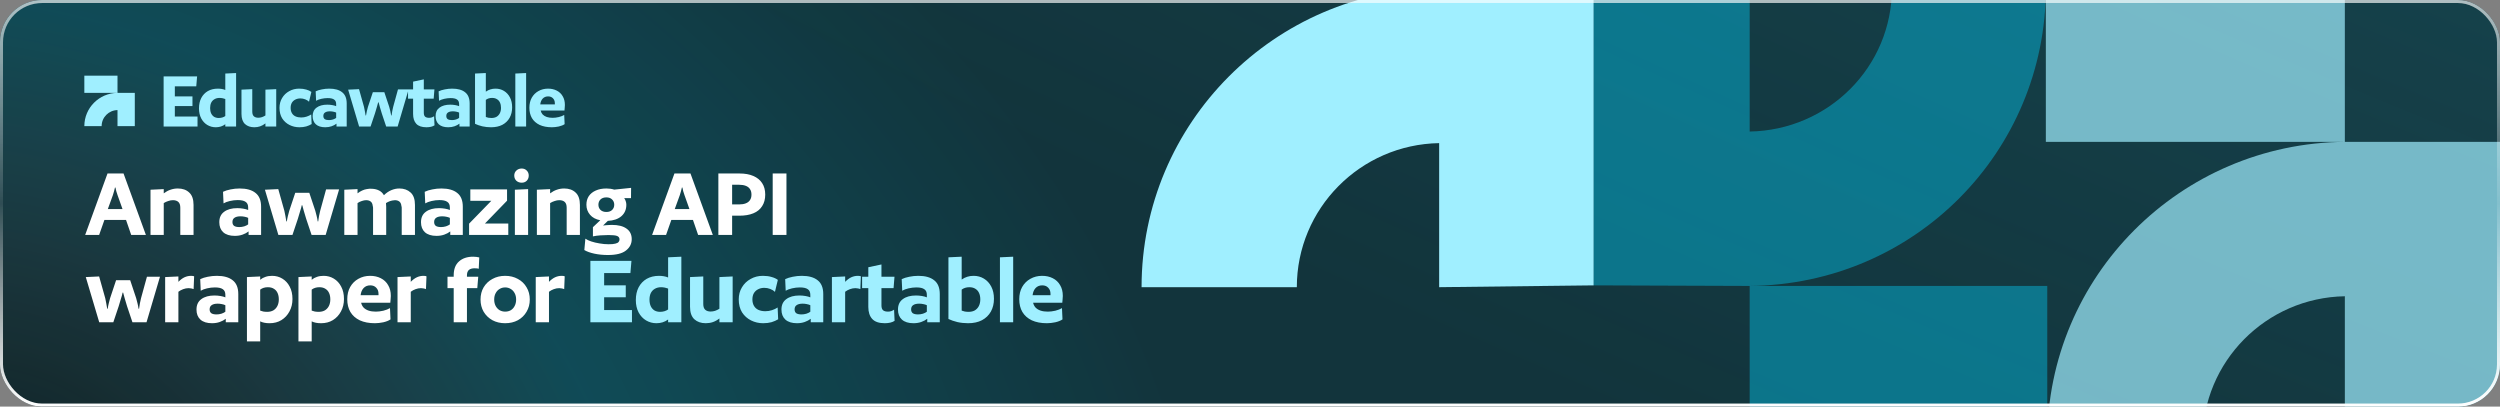<svg width="830" height="135" viewBox="0 0 830 135" fill="none" xmlns="http://www.w3.org/2000/svg">
<rect x="0" y="0" width="830" height="135" fill="#808080" stroke="none"/>
<g clip-path="url(#clip0_375_6860)">
<rect width="830" height="135" rx="14" fill="#162C30"/>
<rect width="830" height="135" rx="14" fill="#0D191C" fill-opacity="0.4"/>
<rect width="830" height="135" rx="14" fill="url(#paint0_radial_375_6860)" fill-opacity="0.2"/>
<rect width="830" height="135" rx="14" fill="url(#paint1_radial_375_6860)" fill-opacity="0.2"/>
<path fill-rule="evenodd" clip-rule="evenodd" d="M39.01 30.835L28 30.835V25.123H39.01V30.835H44.754V41.877H39.01V36.547C36.093 36.598 33.744 38.965 33.744 41.877H28C28 35.81 32.92 30.886 39.01 30.835V30.835Z" fill="#A0EFFF"/>
<path d="M65.438 25.368L65.158 28.672H58.046V32.004H63.898V35.224H58.046V38.696H65.578V42H54.322V25.368H65.438ZM78.384 24.248V42H74.8V41.244C73.904 41.916 72.85 42.252 71.636 42.252C70.628 42.252 69.695 42 68.836 41.496C67.996 40.992 67.324 40.273 66.82 39.34C66.316 38.388 66.064 37.268 66.064 35.98C66.064 34.655 66.316 33.507 66.82 32.536C67.343 31.547 68.071 30.781 69.004 30.24C69.956 29.699 71.067 29.428 72.336 29.428C72.784 29.428 73.223 29.465 73.652 29.54C74.082 29.615 74.464 29.727 74.8 29.876V24.416L78.384 24.248ZM74.8 32.872C74.576 32.779 74.287 32.695 73.932 32.62C73.578 32.545 73.232 32.508 72.896 32.508C72.262 32.508 71.702 32.648 71.216 32.928C70.75 33.189 70.386 33.572 70.124 34.076C69.882 34.58 69.76 35.177 69.76 35.868C69.76 36.54 69.872 37.128 70.096 37.632C70.32 38.117 70.647 38.5 71.076 38.78C71.524 39.041 72.038 39.172 72.616 39.172C73.456 39.172 74.184 38.957 74.8 38.528V32.872ZM91.707 29.596V42H88.123V40.964C87.544 41.412 86.957 41.739 86.359 41.944C85.762 42.149 85.118 42.252 84.427 42.252C83.158 42.252 82.131 41.897 81.347 41.188C80.563 40.46 80.171 39.331 80.171 37.8V29.764L83.755 29.596V37.044C83.755 37.772 83.933 38.295 84.287 38.612C84.642 38.929 85.127 39.088 85.743 39.088C86.154 39.088 86.564 39.023 86.975 38.892C87.386 38.743 87.769 38.556 88.123 38.332V29.764L91.707 29.596ZM103.379 30.52L102.595 33.768C102.277 33.451 101.857 33.189 101.335 32.984C100.812 32.779 100.271 32.676 99.711 32.676C99.095 32.676 98.535 32.807 98.031 33.068C97.545 33.311 97.163 33.665 96.883 34.132C96.621 34.599 96.491 35.159 96.491 35.812C96.491 36.484 96.631 37.063 96.911 37.548C97.191 38.033 97.592 38.397 98.115 38.64C98.656 38.883 99.281 39.004 99.991 39.004C100.625 39.004 101.223 38.911 101.783 38.724C102.361 38.537 102.875 38.295 103.323 37.996L103.463 41.188C102.94 41.505 102.343 41.767 101.671 41.972C100.999 42.159 100.243 42.252 99.403 42.252C98.227 42.252 97.135 42 96.127 41.496C95.119 40.992 94.307 40.264 93.691 39.312C93.093 38.341 92.795 37.175 92.795 35.812C92.795 34.58 93.084 33.488 93.663 32.536C94.241 31.565 95.025 30.809 96.015 30.268C97.004 29.708 98.105 29.428 99.319 29.428C100.215 29.428 100.999 29.531 101.671 29.736C102.361 29.923 102.931 30.184 103.379 30.52ZM115.106 42H111.718V41.048C111.27 41.403 110.729 41.692 110.094 41.916C109.46 42.14 108.76 42.252 107.994 42.252C106.632 42.252 105.586 41.925 104.858 41.272C104.149 40.619 103.794 39.713 103.794 38.556C103.794 37.305 104.233 36.363 105.11 35.728C105.988 35.075 107.173 34.748 108.666 34.748C109.208 34.748 109.749 34.795 110.29 34.888C110.832 34.981 111.27 35.103 111.606 35.252V34.58C111.606 33.852 111.373 33.339 110.906 33.04C110.458 32.723 109.749 32.564 108.778 32.564C108.088 32.564 107.378 32.648 106.65 32.816C105.941 32.984 105.372 33.199 104.942 33.46L104.802 30.324C105.381 30.044 106.062 29.829 106.846 29.68C107.649 29.512 108.47 29.428 109.31 29.428C111.177 29.428 112.605 29.829 113.594 30.632C114.602 31.416 115.106 32.657 115.106 34.356V42ZM111.606 39.144V37.38C111.345 37.249 111.018 37.147 110.626 37.072C110.253 36.997 109.889 36.96 109.534 36.96C108.825 36.96 108.284 37.091 107.91 37.352C107.537 37.595 107.35 37.977 107.35 38.5C107.35 38.985 107.509 39.34 107.826 39.564C108.144 39.769 108.61 39.872 109.226 39.872C109.656 39.872 110.094 39.807 110.542 39.676C110.99 39.527 111.345 39.349 111.606 39.144ZM135.659 29.68L132.019 42H128.211L126.755 37.66C126.493 36.764 126.279 36.045 126.111 35.504C125.943 34.944 125.803 34.431 125.691 33.964H125.551C125.457 34.431 125.317 34.944 125.131 35.504C124.963 36.045 124.748 36.764 124.487 37.66L123.031 42H119.223L115.583 29.764L119.195 29.596L120.847 35.476C120.94 35.868 121.033 36.335 121.127 36.876C121.239 37.399 121.323 37.884 121.379 38.332H121.519C121.575 37.884 121.668 37.399 121.799 36.876C121.929 36.335 122.051 35.868 122.163 35.476L123.787 30.604H127.595L129.219 35.476C129.331 35.868 129.452 36.335 129.583 36.876C129.713 37.399 129.807 37.884 129.863 38.332H130.003C130.059 37.884 130.133 37.399 130.227 36.876C130.339 36.335 130.441 35.868 130.535 35.476L132.131 29.68H135.659ZM144.231 29.68L143.979 32.76H140.703V37.436C140.703 38.052 140.852 38.491 141.151 38.752C141.449 38.995 141.888 39.116 142.467 39.116C142.784 39.116 143.083 39.069 143.363 38.976C143.661 38.864 143.913 38.733 144.119 38.584L144.259 41.608C143.605 42.037 142.719 42.252 141.599 42.252C140.049 42.252 138.92 41.869 138.211 41.104C137.501 40.339 137.147 39.247 137.147 37.828V32.76H135.467V29.68H137.147V27.104L140.703 26.348V29.68H144.231ZM155.926 42H152.538V41.048C152.09 41.403 151.549 41.692 150.914 41.916C150.28 42.14 149.58 42.252 148.814 42.252C147.452 42.252 146.406 41.925 145.678 41.272C144.969 40.619 144.614 39.713 144.614 38.556C144.614 37.305 145.053 36.363 145.93 35.728C146.808 35.075 147.993 34.748 149.486 34.748C150.028 34.748 150.569 34.795 151.11 34.888C151.652 34.981 152.09 35.103 152.426 35.252V34.58C152.426 33.852 152.193 33.339 151.726 33.04C151.278 32.723 150.569 32.564 149.598 32.564C148.908 32.564 148.198 32.648 147.47 32.816C146.761 32.984 146.192 33.199 145.762 33.46L145.622 30.324C146.201 30.044 146.882 29.829 147.666 29.68C148.469 29.512 149.29 29.428 150.13 29.428C151.997 29.428 153.425 29.829 154.414 30.632C155.422 31.416 155.926 32.657 155.926 34.356V42ZM152.426 39.144V37.38C152.165 37.249 151.838 37.147 151.446 37.072C151.073 36.997 150.709 36.96 150.354 36.96C149.645 36.96 149.104 37.091 148.73 37.352C148.357 37.595 148.17 37.977 148.17 38.5C148.17 38.985 148.329 39.34 148.646 39.564C148.964 39.769 149.43 39.872 150.046 39.872C150.476 39.872 150.914 39.807 151.362 39.676C151.81 39.527 152.165 39.349 152.426 39.144ZM170.029 35.644C170.029 36.951 169.749 38.108 169.189 39.116C168.629 40.105 167.827 40.88 166.781 41.44C165.736 41.981 164.485 42.252 163.029 42.252C162.021 42.252 161.06 42.149 160.145 41.944C159.231 41.72 158.419 41.44 157.709 41.104V24.416L161.293 24.248V30.436C161.797 30.081 162.301 29.829 162.805 29.68C163.328 29.512 163.897 29.428 164.513 29.428C165.559 29.428 166.492 29.68 167.313 30.184C168.153 30.688 168.816 31.407 169.301 32.34C169.787 33.255 170.029 34.356 170.029 35.644ZM166.333 35.812C166.333 35.14 166.221 34.561 165.997 34.076C165.773 33.572 165.437 33.189 164.989 32.928C164.56 32.648 164.019 32.508 163.365 32.508C162.563 32.508 161.872 32.723 161.293 33.152V38.836C161.536 38.929 161.816 39.013 162.133 39.088C162.469 39.144 162.815 39.172 163.169 39.172C163.823 39.172 164.383 39.041 164.849 38.78C165.316 38.5 165.68 38.108 165.941 37.604C166.203 37.081 166.333 36.484 166.333 35.812ZM174.672 24.248V42H171.088V24.416L174.672 24.248ZM187.402 36.708H179.506C179.618 37.212 179.842 37.651 180.178 38.024C180.533 38.379 180.981 38.649 181.522 38.836C182.082 39.023 182.736 39.116 183.482 39.116C184.117 39.116 184.798 39.032 185.526 38.864C186.254 38.677 186.852 38.444 187.318 38.164L187.458 41.216C186.973 41.552 186.32 41.813 185.498 42C184.696 42.168 183.94 42.252 183.23 42.252C181.644 42.252 180.281 41.991 179.142 41.468C178.022 40.927 177.173 40.171 176.594 39.2C176.034 38.229 175.754 37.091 175.754 35.784C175.754 34.496 176.016 33.385 176.538 32.452C177.08 31.5 177.817 30.763 178.75 30.24C179.702 29.699 180.766 29.428 181.942 29.428C183.025 29.428 183.986 29.643 184.826 30.072C185.685 30.501 186.348 31.127 186.814 31.948C187.3 32.751 187.542 33.721 187.542 34.86C187.542 35.103 187.524 35.401 187.486 35.756C187.468 36.092 187.44 36.409 187.402 36.708ZM181.97 32.004C181.242 32.004 180.645 32.247 180.178 32.732C179.73 33.217 179.46 33.861 179.366 34.664H184.21C184.21 34.627 184.21 34.571 184.21 34.496C184.21 34.403 184.21 34.337 184.21 34.3C184.21 33.609 184.005 33.059 183.594 32.648C183.202 32.219 182.661 32.004 181.97 32.004Z" fill="#A0EFFF"/>
<path d="M48.438 78H43.56L41.843 73.019H34.664L32.912 78H28.275L35.694 57.597H41.018L48.438 78ZM40.675 69.413L39.026 64.776C38.866 64.318 38.728 63.894 38.614 63.505C38.522 63.093 38.431 62.68 38.339 62.268H38.167C38.076 62.68 37.973 63.093 37.858 63.505C37.767 63.894 37.641 64.318 37.48 64.776L35.797 69.413H40.675ZM64.257 78H59.86V68.966C59.86 68.073 59.643 67.432 59.208 67.043C58.772 66.653 58.177 66.459 57.421 66.459C56.918 66.459 56.402 66.55 55.876 66.734C55.349 66.894 54.845 67.123 54.364 67.421V78H49.968V62.989L54.364 62.783V64.192C55.097 63.642 55.841 63.241 56.597 62.989C57.376 62.715 58.188 62.577 59.036 62.577C60.616 62.577 61.875 63.024 62.814 63.917C63.776 64.787 64.257 66.161 64.257 68.039V78ZM86.685 78H82.528V76.832C81.979 77.267 81.315 77.622 80.536 77.897C79.758 78.172 78.899 78.309 77.96 78.309C76.288 78.309 75.006 77.908 74.113 77.107C73.243 76.305 72.808 75.195 72.808 73.775C72.808 72.241 73.346 71.084 74.422 70.306C75.498 69.504 76.952 69.104 78.784 69.104C79.448 69.104 80.112 69.161 80.777 69.275C81.441 69.39 81.979 69.539 82.391 69.722V68.897C82.391 68.004 82.105 67.375 81.532 67.008C80.983 66.619 80.112 66.424 78.922 66.424C78.075 66.424 77.204 66.527 76.311 66.734C75.441 66.94 74.743 67.203 74.216 67.523L74.044 63.676C74.754 63.333 75.59 63.07 76.552 62.886C77.536 62.68 78.544 62.577 79.574 62.577C81.864 62.577 83.616 63.07 84.83 64.054C86.066 65.016 86.685 66.539 86.685 68.623V78ZM82.391 74.496V72.332C82.07 72.172 81.67 72.046 81.189 71.955C80.731 71.863 80.284 71.817 79.849 71.817C78.979 71.817 78.315 71.978 77.857 72.298C77.399 72.596 77.17 73.065 77.17 73.706C77.17 74.302 77.365 74.737 77.754 75.012C78.143 75.263 78.716 75.389 79.471 75.389C79.998 75.389 80.536 75.309 81.086 75.149C81.635 74.966 82.07 74.748 82.391 74.496ZM112.584 62.886L108.119 78H103.447L101.661 72.676C101.341 71.577 101.077 70.695 100.871 70.031C100.665 69.344 100.493 68.714 100.356 68.142H100.184C100.07 68.714 99.898 69.344 99.669 70.031C99.463 70.695 99.2 71.577 98.879 72.676L97.093 78H92.421L87.956 62.989L92.387 62.783L94.413 69.997C94.528 70.478 94.642 71.05 94.757 71.714C94.894 72.355 94.997 72.951 95.066 73.5H95.238C95.307 72.951 95.421 72.355 95.581 71.714C95.742 71.05 95.891 70.478 96.028 69.997L98.02 64.02H102.692L104.684 69.997C104.821 70.478 104.97 71.05 105.13 71.714C105.291 72.355 105.405 72.951 105.474 73.5H105.646C105.714 72.951 105.806 72.355 105.92 71.714C106.058 71.05 106.184 70.478 106.298 69.997L108.256 62.886H112.584ZM137.767 78H133.37V68.966C133.37 68.852 133.359 68.749 133.336 68.657C133.313 68.565 133.29 68.474 133.267 68.382C133.198 67.695 132.969 67.203 132.58 66.905C132.191 66.608 131.687 66.459 131.069 66.459C131.046 66.459 131.012 66.47 130.966 66.493C130.92 66.493 130.886 66.493 130.863 66.493C130.428 66.516 129.97 66.608 129.489 66.768C129.031 66.928 128.584 67.146 128.149 67.421C128.172 67.627 128.183 67.833 128.183 68.039C128.206 68.245 128.218 68.462 128.218 68.691V78H123.855V68.966C123.855 68.852 123.844 68.749 123.821 68.657C123.798 68.565 123.775 68.474 123.752 68.382C123.684 67.695 123.455 67.203 123.065 66.905C122.676 66.608 122.172 66.459 121.554 66.459C121.119 66.459 120.638 66.55 120.111 66.734C119.608 66.894 119.138 67.123 118.703 67.421V78H114.306V62.989L118.703 62.783V64.192C119.207 63.802 119.711 63.493 120.214 63.264C120.741 63.012 121.256 62.852 121.76 62.783C122.356 62.646 122.985 62.612 123.649 62.68C124.474 62.726 125.218 62.921 125.882 63.264C126.546 63.608 127.073 64.123 127.462 64.81C128.264 64.031 129.088 63.47 129.935 63.127C130.805 62.76 131.687 62.577 132.58 62.577C134.114 62.577 135.362 63.024 136.324 63.917C137.286 64.787 137.767 66.161 137.767 68.039V78ZM153.648 78H149.492V76.832C148.942 77.267 148.278 77.622 147.499 77.897C146.721 78.172 145.862 78.309 144.923 78.309C143.252 78.309 141.969 77.908 141.076 77.107C140.206 76.305 139.771 75.195 139.771 73.775C139.771 72.241 140.309 71.084 141.385 70.306C142.462 69.504 143.916 69.104 145.748 69.104C146.412 69.104 147.076 69.161 147.74 69.275C148.404 69.39 148.942 69.539 149.354 69.722V68.897C149.354 68.004 149.068 67.375 148.496 67.008C147.946 66.619 147.076 66.424 145.885 66.424C145.038 66.424 144.168 66.527 143.275 66.734C142.404 66.94 141.706 67.203 141.179 67.523L141.008 63.676C141.717 63.333 142.553 63.07 143.515 62.886C144.5 62.68 145.507 62.577 146.538 62.577C148.828 62.577 150.579 63.07 151.793 64.054C153.03 65.016 153.648 66.539 153.648 68.623V78ZM149.354 74.496V72.332C149.034 72.172 148.633 72.046 148.152 71.955C147.694 71.863 147.248 71.817 146.813 71.817C145.942 71.817 145.278 71.978 144.82 72.298C144.362 72.596 144.133 73.065 144.133 73.706C144.133 74.302 144.328 74.737 144.717 75.012C145.107 75.263 145.679 75.389 146.435 75.389C146.961 75.389 147.499 75.309 148.049 75.149C148.599 74.966 149.034 74.748 149.354 74.496ZM155.735 78V74.256L163.12 66.665H156.147V62.886H168.341V66.63L160.99 74.222H168.753V78H155.735ZM173.205 55.948C173.892 55.948 174.453 56.177 174.888 56.635C175.323 57.07 175.541 57.62 175.541 58.284C175.541 58.971 175.323 59.543 174.888 60.001C174.453 60.436 173.892 60.654 173.205 60.654C172.495 60.654 171.9 60.436 171.419 60.001C170.961 59.543 170.732 58.971 170.732 58.284C170.732 57.62 170.961 57.07 171.419 56.635C171.9 56.177 172.495 55.948 173.205 55.948ZM175.335 62.783V78H170.938V62.989L175.335 62.783ZM192.532 78H188.135V68.966C188.135 68.073 187.918 67.432 187.483 67.043C187.048 66.653 186.452 66.459 185.697 66.459C185.193 66.459 184.677 66.55 184.151 66.734C183.624 66.894 183.12 67.123 182.639 67.421V78H178.243V62.989L182.639 62.783V64.192C183.372 63.642 184.116 63.241 184.872 62.989C185.651 62.715 186.464 62.577 187.311 62.577C188.891 62.577 190.15 63.024 191.089 63.917C192.051 64.787 192.532 66.161 192.532 68.039V78ZM209.526 62.371L209.492 65.772H207.225C207.454 66.069 207.625 66.413 207.74 66.802C207.877 67.169 207.946 67.558 207.946 67.97C207.946 69.55 207.396 70.821 206.297 71.783C205.198 72.722 203.698 73.237 201.797 73.329L200.217 74.874C200.492 74.828 200.813 74.794 201.179 74.771C201.546 74.725 201.912 74.703 202.278 74.703C202.645 74.68 202.931 74.668 203.137 74.668C205.267 74.668 206.893 75.08 208.015 75.905C209.16 76.706 209.732 77.874 209.732 79.408C209.732 80.92 209.102 82.168 207.843 83.152C206.606 84.16 204.603 84.664 201.832 84.664C200.229 84.664 198.729 84.515 197.332 84.217C195.958 83.919 194.847 83.519 194 83.015L194.344 79.237C194.825 79.58 195.477 79.889 196.302 80.164C197.126 80.439 198.042 80.656 199.049 80.817C200.08 81 201.088 81.091 202.072 81.091C203.057 81.091 203.801 81.023 204.305 80.885C204.809 80.771 205.164 80.588 205.37 80.336C205.576 80.107 205.679 79.82 205.679 79.477C205.679 78.95 205.416 78.573 204.889 78.344C204.385 78.137 203.435 78.034 202.038 78.034C201.191 78.034 200.286 78.069 199.324 78.137C198.362 78.206 197.538 78.321 196.851 78.481V75.424L199.29 73.122C197.824 72.848 196.691 72.241 195.889 71.302C195.088 70.363 194.687 69.252 194.687 67.97C194.687 66.871 194.95 65.921 195.477 65.119C196.027 64.318 196.794 63.699 197.779 63.264C198.786 62.806 199.965 62.577 201.317 62.577C202.255 62.577 203.126 62.703 203.927 62.955L209.526 62.371ZM203.927 67.97C203.927 67.26 203.687 66.676 203.206 66.218C202.748 65.76 202.118 65.531 201.317 65.531C200.492 65.531 199.839 65.76 199.359 66.218C198.901 66.676 198.672 67.26 198.672 67.97C198.672 68.657 198.901 69.23 199.359 69.688C199.839 70.145 200.492 70.374 201.317 70.374C202.118 70.374 202.748 70.157 203.206 69.722C203.687 69.264 203.927 68.68 203.927 67.97ZM236.657 78H231.78L230.062 73.019H222.883L221.132 78H216.495L223.914 57.597H229.238L236.657 78ZM228.895 69.413L227.246 64.776C227.085 64.318 226.948 63.894 226.834 63.505C226.742 63.093 226.65 62.68 226.559 62.268H226.387C226.295 62.68 226.192 63.093 226.078 63.505C225.986 63.894 225.86 64.318 225.7 64.776L224.017 69.413H228.895ZM254.057 64.604C254.057 66.115 253.713 67.398 253.026 68.451C252.362 69.504 251.389 70.294 250.106 70.821C248.824 71.348 247.278 71.611 245.469 71.611H243.065V78H238.496V57.597H245.504C247.313 57.597 248.847 57.871 250.106 58.421C251.389 58.971 252.362 59.761 253.026 60.791C253.713 61.822 254.057 63.093 254.057 64.604ZM249.488 64.604C249.488 63.848 249.316 63.23 248.973 62.749C248.652 62.268 248.183 61.913 247.565 61.684C246.969 61.455 246.248 61.341 245.401 61.341H243.065V67.867H245.401C246.248 67.867 246.969 67.752 247.565 67.523C248.183 67.294 248.652 66.94 248.973 66.459C249.316 65.978 249.488 65.359 249.488 64.604ZM261.104 57.597V78H256.535V57.597H261.104ZM53.109 91.886L48.644 107H43.972L42.186 101.676C41.866 100.577 41.602 99.695 41.396 99.031C41.19 98.344 41.018 97.714 40.881 97.142H40.709C40.595 97.714 40.423 98.344 40.194 99.031C39.988 99.695 39.724 100.577 39.404 101.676L37.618 107H32.946L28.481 91.989L32.912 91.783L34.938 98.997C35.053 99.478 35.167 100.05 35.282 100.714C35.419 101.355 35.523 101.951 35.591 102.5H35.763C35.832 101.951 35.946 101.355 36.106 100.714C36.267 100.05 36.416 99.478 36.553 98.997L38.545 93.02H43.217L45.209 98.997C45.346 99.478 45.495 100.05 45.655 100.714C45.816 101.355 45.93 101.951 45.999 102.5H46.171C46.239 101.951 46.331 101.355 46.446 100.714C46.583 100.05 46.709 99.478 46.823 98.997L48.781 91.886H53.109ZM64.449 91.749L64.278 95.974C64.14 95.905 63.9 95.837 63.556 95.768C63.236 95.699 62.926 95.665 62.629 95.665C62.011 95.665 61.404 95.779 60.808 96.008C60.236 96.214 59.709 96.501 59.228 96.867V107H54.831V91.989L59.228 91.783V93.57C59.892 92.882 60.568 92.379 61.255 92.058C61.965 91.737 62.697 91.577 63.453 91.577C63.613 91.577 63.785 91.589 63.968 91.612C64.174 91.635 64.335 91.68 64.449 91.749ZM79.112 107H74.956V105.832C74.406 106.267 73.742 106.622 72.963 106.897C72.185 107.172 71.326 107.309 70.387 107.309C68.715 107.309 67.433 106.908 66.54 106.107C65.67 105.305 65.235 104.195 65.235 102.775C65.235 101.241 65.773 100.084 66.849 99.306C67.925 98.504 69.379 98.104 71.212 98.104C71.876 98.104 72.54 98.161 73.204 98.275C73.868 98.39 74.406 98.539 74.818 98.722V97.897C74.818 97.004 74.532 96.375 73.959 96.008C73.41 95.619 72.54 95.424 71.349 95.424C70.502 95.424 69.631 95.527 68.738 95.734C67.868 95.94 67.17 96.203 66.643 96.523L66.471 92.676C67.181 92.333 68.017 92.07 68.979 91.886C69.963 91.68 70.971 91.577 72.001 91.577C74.291 91.577 76.043 92.07 77.257 93.054C78.493 94.016 79.112 95.539 79.112 97.623V107ZM74.818 103.496V101.332C74.498 101.172 74.097 101.046 73.616 100.955C73.158 100.863 72.711 100.817 72.276 100.817C71.406 100.817 70.742 100.977 70.284 101.298C69.826 101.596 69.597 102.065 69.597 102.706C69.597 103.302 69.792 103.737 70.181 104.012C70.57 104.264 71.143 104.389 71.898 104.389C72.425 104.389 72.963 104.309 73.513 104.149C74.062 103.966 74.498 103.748 74.818 103.496ZM97.1 99.271C97.1 100.806 96.768 102.18 96.104 103.393C95.462 104.607 94.569 105.569 93.424 106.279C92.302 106.966 90.997 107.309 89.508 107.309C88.226 107.309 87.184 107.103 86.383 106.691V113.355H81.986V91.989L86.383 91.783V92.882C86.909 92.447 87.493 92.127 88.135 91.921C88.776 91.692 89.508 91.577 90.333 91.577C91.592 91.577 92.726 91.886 93.734 92.505C94.764 93.123 95.577 94.005 96.172 95.15C96.79 96.294 97.1 97.668 97.1 99.271ZM92.566 99.409C92.566 98.585 92.428 97.875 92.153 97.279C91.879 96.661 91.466 96.192 90.917 95.871C90.39 95.527 89.726 95.356 88.925 95.356C87.94 95.356 87.093 95.619 86.383 96.146V103.119C86.68 103.233 87.024 103.336 87.413 103.428C87.825 103.496 88.249 103.531 88.684 103.531C89.486 103.531 90.173 103.37 90.745 103.05C91.318 102.706 91.764 102.225 92.085 101.607C92.405 100.966 92.566 100.233 92.566 99.409ZM114.199 99.271C114.199 100.806 113.867 102.18 113.203 103.393C112.562 104.607 111.669 105.569 110.524 106.279C109.402 106.966 108.096 107.309 106.608 107.309C105.326 107.309 104.284 107.103 103.482 106.691V113.355H99.085V91.989L103.482 91.783V92.882C104.009 92.447 104.593 92.127 105.234 91.921C105.875 91.692 106.608 91.577 107.432 91.577C108.692 91.577 109.825 91.886 110.833 92.505C111.863 93.123 112.676 94.005 113.272 95.15C113.89 96.294 114.199 97.668 114.199 99.271ZM109.665 99.409C109.665 98.585 109.528 97.875 109.253 97.279C108.978 96.661 108.566 96.192 108.016 95.871C107.49 95.527 106.825 95.356 106.024 95.356C105.039 95.356 104.192 95.619 103.482 96.146V103.119C103.78 103.233 104.123 103.336 104.513 103.428C104.925 103.496 105.348 103.531 105.784 103.531C106.585 103.531 107.272 103.37 107.845 103.05C108.417 102.706 108.864 102.225 109.184 101.607C109.505 100.966 109.665 100.233 109.665 99.409ZM129.581 100.508H119.895C120.032 101.126 120.307 101.664 120.719 102.122C121.154 102.558 121.704 102.89 122.368 103.119C123.055 103.348 123.856 103.462 124.772 103.462C125.551 103.462 126.387 103.359 127.28 103.153C128.173 102.924 128.906 102.638 129.478 102.294L129.65 106.038C129.054 106.45 128.253 106.771 127.245 107C126.261 107.206 125.333 107.309 124.463 107.309C122.517 107.309 120.845 106.989 119.448 106.347C118.074 105.683 117.032 104.756 116.322 103.565C115.635 102.374 115.292 100.977 115.292 99.374C115.292 97.794 115.612 96.432 116.254 95.287C116.918 94.119 117.822 93.215 118.967 92.573C120.135 91.909 121.44 91.577 122.883 91.577C124.211 91.577 125.39 91.841 126.421 92.367C127.474 92.894 128.287 93.661 128.86 94.669C129.455 95.653 129.753 96.844 129.753 98.241C129.753 98.539 129.73 98.905 129.684 99.34C129.661 99.752 129.627 100.142 129.581 100.508ZM122.917 94.737C122.024 94.737 121.291 95.035 120.719 95.63C120.169 96.226 119.837 97.016 119.723 98.001H125.665C125.665 97.955 125.665 97.886 125.665 97.794C125.665 97.68 125.665 97.6 125.665 97.554C125.665 96.707 125.413 96.031 124.91 95.527C124.429 95.001 123.765 94.737 122.917 94.737ZM141.594 91.749L141.422 95.974C141.285 95.905 141.044 95.837 140.701 95.768C140.38 95.699 140.071 95.665 139.773 95.665C139.155 95.665 138.548 95.779 137.953 96.008C137.38 96.214 136.854 96.501 136.373 96.867V107H131.976V91.989L136.373 91.783V93.57C137.037 92.882 137.712 92.379 138.399 92.058C139.109 91.737 139.842 91.577 140.598 91.577C140.758 91.577 140.93 91.589 141.113 91.612C141.319 91.635 141.479 91.68 141.594 91.749ZM159.114 85.463L158.942 89.242C158.782 89.173 158.564 89.127 158.29 89.104C158.038 89.081 157.797 89.07 157.568 89.07C156.744 89.07 156.114 89.253 155.679 89.619C155.244 89.986 155.027 90.593 155.027 91.44V91.886H158.771L158.461 95.665H155.027V107H150.63V95.665H148.569V91.886H150.63V91.371C150.63 89.356 151.214 87.833 152.382 86.803C153.55 85.749 155.118 85.223 157.087 85.223C157.408 85.223 157.763 85.246 158.152 85.291C158.542 85.337 158.862 85.394 159.114 85.463ZM175.888 99.443C175.888 100.955 175.533 102.306 174.823 103.496C174.136 104.687 173.174 105.626 171.938 106.313C170.701 106.977 169.293 107.309 167.713 107.309C166.133 107.309 164.724 106.977 163.488 106.313C162.251 105.626 161.278 104.687 160.568 103.496C159.881 102.306 159.538 100.955 159.538 99.443C159.538 97.909 159.881 96.558 160.568 95.39C161.278 94.199 162.251 93.272 163.488 92.608C164.724 91.921 166.133 91.577 167.713 91.577C169.293 91.577 170.701 91.921 171.938 92.608C173.174 93.272 174.136 94.199 174.823 95.39C175.533 96.558 175.888 97.909 175.888 99.443ZM171.354 99.443C171.354 98.642 171.194 97.943 170.873 97.348C170.552 96.73 170.117 96.26 169.568 95.94C169.018 95.596 168.4 95.424 167.713 95.424C167.026 95.424 166.408 95.596 165.858 95.94C165.308 96.26 164.873 96.73 164.553 97.348C164.232 97.943 164.072 98.642 164.072 99.443C164.072 100.245 164.232 100.955 164.553 101.573C164.873 102.168 165.308 102.638 165.858 102.981C166.431 103.302 167.049 103.462 167.713 103.462C168.423 103.462 169.052 103.302 169.602 102.981C170.152 102.638 170.575 102.168 170.873 101.573C171.194 100.955 171.354 100.245 171.354 99.443ZM187.483 91.749L187.312 95.974C187.174 95.905 186.934 95.837 186.59 95.768C186.27 95.699 185.961 95.665 185.663 95.665C185.045 95.665 184.438 95.779 183.842 96.008C183.27 96.214 182.743 96.501 182.262 96.867V107H177.866V91.989L182.262 91.783V93.57C182.926 92.882 183.602 92.379 184.289 92.058C184.999 91.737 185.732 91.577 186.487 91.577C186.648 91.577 186.819 91.589 187.003 91.612C187.209 91.635 187.369 91.68 187.483 91.749Z" fill="white"/>
<path d="M209.641 86.597L209.297 90.65H200.573V94.737H207.752V98.688H200.573V102.947H209.813V107H196.004V86.597H209.641ZM226.21 85.223V107H221.813V106.073C220.714 106.897 219.42 107.309 217.932 107.309C216.695 107.309 215.55 107 214.497 106.382C213.466 105.763 212.642 104.882 212.024 103.737C211.405 102.569 211.096 101.195 211.096 99.615C211.096 97.989 211.405 96.581 212.024 95.39C212.665 94.176 213.558 93.237 214.703 92.573C215.871 91.909 217.233 91.577 218.791 91.577C219.34 91.577 219.878 91.623 220.405 91.715C220.932 91.806 221.401 91.944 221.813 92.127V85.429L226.21 85.223ZM221.813 95.802C221.538 95.688 221.184 95.585 220.748 95.493C220.313 95.401 219.89 95.356 219.478 95.356C218.699 95.356 218.012 95.527 217.417 95.871C216.844 96.192 216.398 96.661 216.077 97.279C215.779 97.897 215.63 98.63 215.63 99.478C215.63 100.302 215.768 101.023 216.043 101.642C216.317 102.237 216.718 102.706 217.245 103.05C217.794 103.37 218.424 103.531 219.134 103.531C220.165 103.531 221.058 103.267 221.813 102.741V95.802ZM243.241 91.783V107H238.844V105.729C238.134 106.279 237.413 106.679 236.68 106.931C235.947 107.183 235.157 107.309 234.31 107.309C232.753 107.309 231.493 106.874 230.531 106.004C229.57 105.111 229.089 103.725 229.089 101.848V91.989L233.486 91.783V100.92C233.486 101.813 233.703 102.454 234.138 102.844C234.573 103.233 235.169 103.428 235.924 103.428C236.428 103.428 236.932 103.348 237.436 103.187C237.939 103.004 238.409 102.775 238.844 102.5V91.989L243.241 91.783ZM258.246 92.917L257.284 96.901C256.895 96.512 256.379 96.192 255.738 95.94C255.097 95.688 254.433 95.562 253.746 95.562C252.99 95.562 252.303 95.722 251.685 96.043C251.09 96.34 250.62 96.775 250.277 97.348C249.956 97.92 249.796 98.607 249.796 99.409C249.796 100.233 249.967 100.943 250.311 101.538C250.654 102.134 251.147 102.58 251.788 102.878C252.452 103.176 253.219 103.325 254.089 103.325C254.868 103.325 255.601 103.21 256.288 102.981C256.998 102.752 257.627 102.454 258.177 102.088L258.349 106.004C257.707 106.393 256.975 106.714 256.15 106.966C255.326 107.195 254.398 107.309 253.368 107.309C251.925 107.309 250.586 107 249.349 106.382C248.113 105.763 247.116 104.87 246.361 103.702C245.628 102.512 245.262 101.081 245.262 99.409C245.262 97.897 245.617 96.558 246.326 95.39C247.036 94.199 247.998 93.272 249.212 92.608C250.425 91.921 251.777 91.577 253.265 91.577C254.364 91.577 255.326 91.703 256.15 91.955C256.998 92.184 257.696 92.505 258.246 92.917ZM273.32 107H269.164V105.832C268.614 106.267 267.95 106.622 267.171 106.897C266.393 107.172 265.534 107.309 264.595 107.309C262.923 107.309 261.641 106.908 260.748 106.107C259.878 105.305 259.443 104.195 259.443 102.775C259.443 101.241 259.981 100.084 261.057 99.306C262.133 98.504 263.588 98.104 265.419 98.104C266.084 98.104 266.748 98.161 267.412 98.275C268.076 98.39 268.614 98.539 269.026 98.722V97.897C269.026 97.004 268.74 96.375 268.167 96.008C267.618 95.619 266.748 95.424 265.557 95.424C264.71 95.424 263.839 95.527 262.946 95.734C262.076 95.94 261.378 96.203 260.851 96.523L260.679 92.676C261.389 92.333 262.225 92.07 263.187 91.886C264.171 91.68 265.179 91.577 266.209 91.577C268.499 91.577 270.251 92.07 271.465 93.054C272.701 94.016 273.32 95.539 273.32 97.623V107ZM269.026 103.496V101.332C268.706 101.172 268.305 101.046 267.824 100.955C267.366 100.863 266.919 100.817 266.484 100.817C265.614 100.817 264.95 100.977 264.492 101.298C264.034 101.596 263.805 102.065 263.805 102.706C263.805 103.302 264 103.737 264.389 104.012C264.778 104.264 265.351 104.389 266.106 104.389C266.633 104.389 267.171 104.309 267.721 104.149C268.27 103.966 268.706 103.748 269.026 103.496ZM285.812 91.749L285.64 95.974C285.503 95.905 285.262 95.837 284.919 95.768C284.598 95.699 284.289 95.665 283.991 95.665C283.373 95.665 282.766 95.779 282.171 96.008C281.598 96.214 281.072 96.501 280.591 96.867V107H276.194V91.989L280.591 91.783V93.57C281.255 92.882 281.93 92.379 282.617 92.058C283.327 91.737 284.06 91.577 284.816 91.577C284.976 91.577 285.148 91.589 285.331 91.612C285.537 91.635 285.697 91.68 285.812 91.749ZM296.971 91.886L296.662 95.665H292.643V101.401C292.643 102.157 292.826 102.695 293.192 103.016C293.559 103.313 294.097 103.462 294.807 103.462C295.196 103.462 295.562 103.405 295.906 103.29C296.272 103.153 296.581 102.993 296.833 102.809L297.005 106.519C296.204 107.046 295.116 107.309 293.742 107.309C291.841 107.309 290.456 106.84 289.586 105.901C288.716 104.962 288.28 103.622 288.28 101.882V95.665H286.219V91.886H288.28V88.726L292.643 87.799V91.886H296.971ZM312.005 107H307.849V105.832C307.3 106.267 306.636 106.622 305.857 106.897C305.078 107.172 304.22 107.309 303.281 107.309C301.609 107.309 300.327 106.908 299.434 106.107C298.563 105.305 298.128 104.195 298.128 102.775C298.128 101.241 298.667 100.084 299.743 99.306C300.819 98.504 302.273 98.104 304.105 98.104C304.769 98.104 305.433 98.161 306.097 98.275C306.761 98.39 307.3 98.539 307.712 98.722V97.897C307.712 97.004 307.426 96.375 306.853 96.008C306.303 95.619 305.433 95.424 304.243 95.424C303.395 95.424 302.525 95.527 301.632 95.734C300.762 95.94 300.063 96.203 299.537 96.523L299.365 92.676C300.075 92.333 300.911 92.07 301.872 91.886C302.857 91.68 303.865 91.577 304.895 91.577C307.185 91.577 308.937 92.07 310.151 93.054C311.387 94.016 312.005 95.539 312.005 97.623V107ZM307.712 103.496V101.332C307.391 101.172 306.99 101.046 306.51 100.955C306.052 100.863 305.605 100.817 305.17 100.817C304.3 100.817 303.636 100.977 303.178 101.298C302.72 101.596 302.491 102.065 302.491 102.706C302.491 103.302 302.685 103.737 303.075 104.012C303.464 104.264 304.036 104.389 304.792 104.389C305.319 104.389 305.857 104.309 306.407 104.149C306.956 103.966 307.391 103.748 307.712 103.496ZM329.993 99.203C329.993 100.806 329.65 102.225 328.963 103.462C328.276 104.676 327.291 105.626 326.009 106.313C324.727 106.977 323.192 107.309 321.406 107.309C320.17 107.309 318.99 107.183 317.868 106.931C316.746 106.657 315.75 106.313 314.88 105.901V85.429L319.276 85.223V92.814C319.895 92.379 320.513 92.07 321.131 91.886C321.772 91.68 322.471 91.577 323.227 91.577C324.509 91.577 325.654 91.886 326.662 92.505C327.692 93.123 328.505 94.005 329.1 95.15C329.696 96.272 329.993 97.623 329.993 99.203ZM325.459 99.409C325.459 98.585 325.322 97.875 325.047 97.279C324.772 96.661 324.36 96.192 323.811 95.871C323.284 95.527 322.62 95.356 321.818 95.356C320.834 95.356 319.986 95.619 319.276 96.146V103.119C319.574 103.233 319.918 103.336 320.307 103.428C320.719 103.496 321.143 103.531 321.578 103.531C322.379 103.531 323.066 103.37 323.639 103.05C324.211 102.706 324.658 102.225 324.978 101.607C325.299 100.966 325.459 100.233 325.459 99.409ZM336.376 85.223V107H331.979V85.429L336.376 85.223ZM352.68 100.508H342.993C343.131 101.126 343.406 101.664 343.818 102.122C344.253 102.558 344.803 102.89 345.467 103.119C346.154 103.348 346.955 103.462 347.871 103.462C348.65 103.462 349.485 103.359 350.379 103.153C351.272 102.924 352.004 102.638 352.577 102.294L352.749 106.038C352.153 106.45 351.352 106.771 350.344 107C349.359 107.206 348.432 107.309 347.562 107.309C345.615 107.309 343.944 106.989 342.547 106.347C341.173 105.683 340.131 104.756 339.421 103.565C338.734 102.374 338.391 100.977 338.391 99.374C338.391 97.794 338.711 96.432 339.352 95.287C340.017 94.119 340.921 93.215 342.066 92.573C343.234 91.909 344.539 91.577 345.982 91.577C347.31 91.577 348.489 91.841 349.52 92.367C350.573 92.894 351.386 93.661 351.959 94.669C352.554 95.653 352.852 96.844 352.852 98.241C352.852 98.539 352.829 98.905 352.783 99.34C352.76 99.752 352.726 100.142 352.68 100.508ZM346.016 94.737C345.123 94.737 344.39 95.035 343.818 95.63C343.268 96.226 342.936 97.016 342.822 98.001H348.764C348.764 97.955 348.764 97.886 348.764 97.794C348.764 97.68 348.764 97.6 348.764 97.554C348.764 96.707 348.512 96.031 348.008 95.527C347.528 95.001 346.863 94.737 346.016 94.737Z" fill="#A0EFFF"/>
<g style="mix-blend-mode:overlay">
<path fill-rule="evenodd" clip-rule="evenodd" d="M477.798 -3.924L379 -3.924V-55L477.798 -55L477.798 -3.924L529.11 -3.924V94.74L477.798 95.345L477.798 47.516C451.624 47.971 430.547 69.211 430.547 95.345H379C379 40.904 423.155 -3.465 477.798 -3.924Z" fill="#A0EFFF"/>
<path fill-rule="evenodd" clip-rule="evenodd" d="M580.893 94.933L679.691 94.929V146.187H580.893V94.929L529.111 94.741V-3.923L580.893 -3.923V43.671C607.067 43.216 628.127 22.211 628.127 -3.923H679.221C679.221 50.518 635.536 94.471 580.893 94.929V94.933Z" fill="#06B5D8" fill-opacity="0.5"/>
<path fill-rule="evenodd" clip-rule="evenodd" d="M778.489 47.096L679.221 47.096V-3.923L778.489 -3.923V47.099L830.036 47.099V146.187H778.489V98.357C752.315 98.813 731.238 120.053 731.238 146.187H679.691C679.691 91.746 723.845 47.558 778.489 47.099V47.096Z" fill="#A0EFFF" fill-opacity="0.7"/>
</g>
</g>
<rect x="0.5" y="0.5" width="829" height="134" rx="13.5" stroke="url(#paint2_linear_375_6860)" style="mix-blend-mode:overlay"/>
<rect x="0.5" y="0.5" width="829" height="134" rx="13.5" stroke="url(#paint3_linear_375_6860)" stroke-opacity="0.1"/>
<rect x="0.5" y="0.5" width="829" height="134" rx="13.5" stroke="white" stroke-opacity="0.1"/>
<defs>
<radialGradient id="paint0_radial_375_6860" cx="0" cy="0" r="1" gradientUnits="userSpaceOnUse" gradientTransform="translate(9.4458e-07 165.586) rotate(17.797) scale(413.385 308.037)">
<stop offset="0.101" stop-color="#A0EFFF" stop-opacity="0"/>
<stop offset="0.515" stop-color="#00D5FF"/>
<stop offset="1" stop-color="#00D5FF" stop-opacity="0.35"/>
</radialGradient>
<radialGradient id="paint1_radial_375_6860" cx="0" cy="0" r="1" gradientUnits="userSpaceOnUse" gradientTransform="translate(1075 -132) rotate(110.154) scale(458.578 1768.11)">
<stop stop-color="#2B9BB1" stop-opacity="0"/>
<stop offset="0.285" stop-color="#2B9BB1"/>
<stop offset="1" stop-color="#2B9BB1" stop-opacity="0.184"/>
</radialGradient>
<linearGradient id="paint2_linear_375_6860" x1="415" y1="0" x2="415" y2="135" gradientUnits="userSpaceOnUse">
<stop stop-color="white" stop-opacity="0.6"/>
<stop offset="0.5" stop-color="white" stop-opacity="0"/>
<stop offset="1" stop-color="white"/>
</linearGradient>
<linearGradient id="paint3_linear_375_6860" x1="415" y1="0" x2="415" y2="135" gradientUnits="userSpaceOnUse">
<stop stop-color="white" stop-opacity="0.6"/>
<stop offset="0.5" stop-color="white" stop-opacity="0"/>
<stop offset="1" stop-color="white"/>
</linearGradient>
<clipPath id="clip0_375_6860">
<rect width="830" height="135" rx="14" fill="white"/>
</clipPath>
</defs>
</svg>

